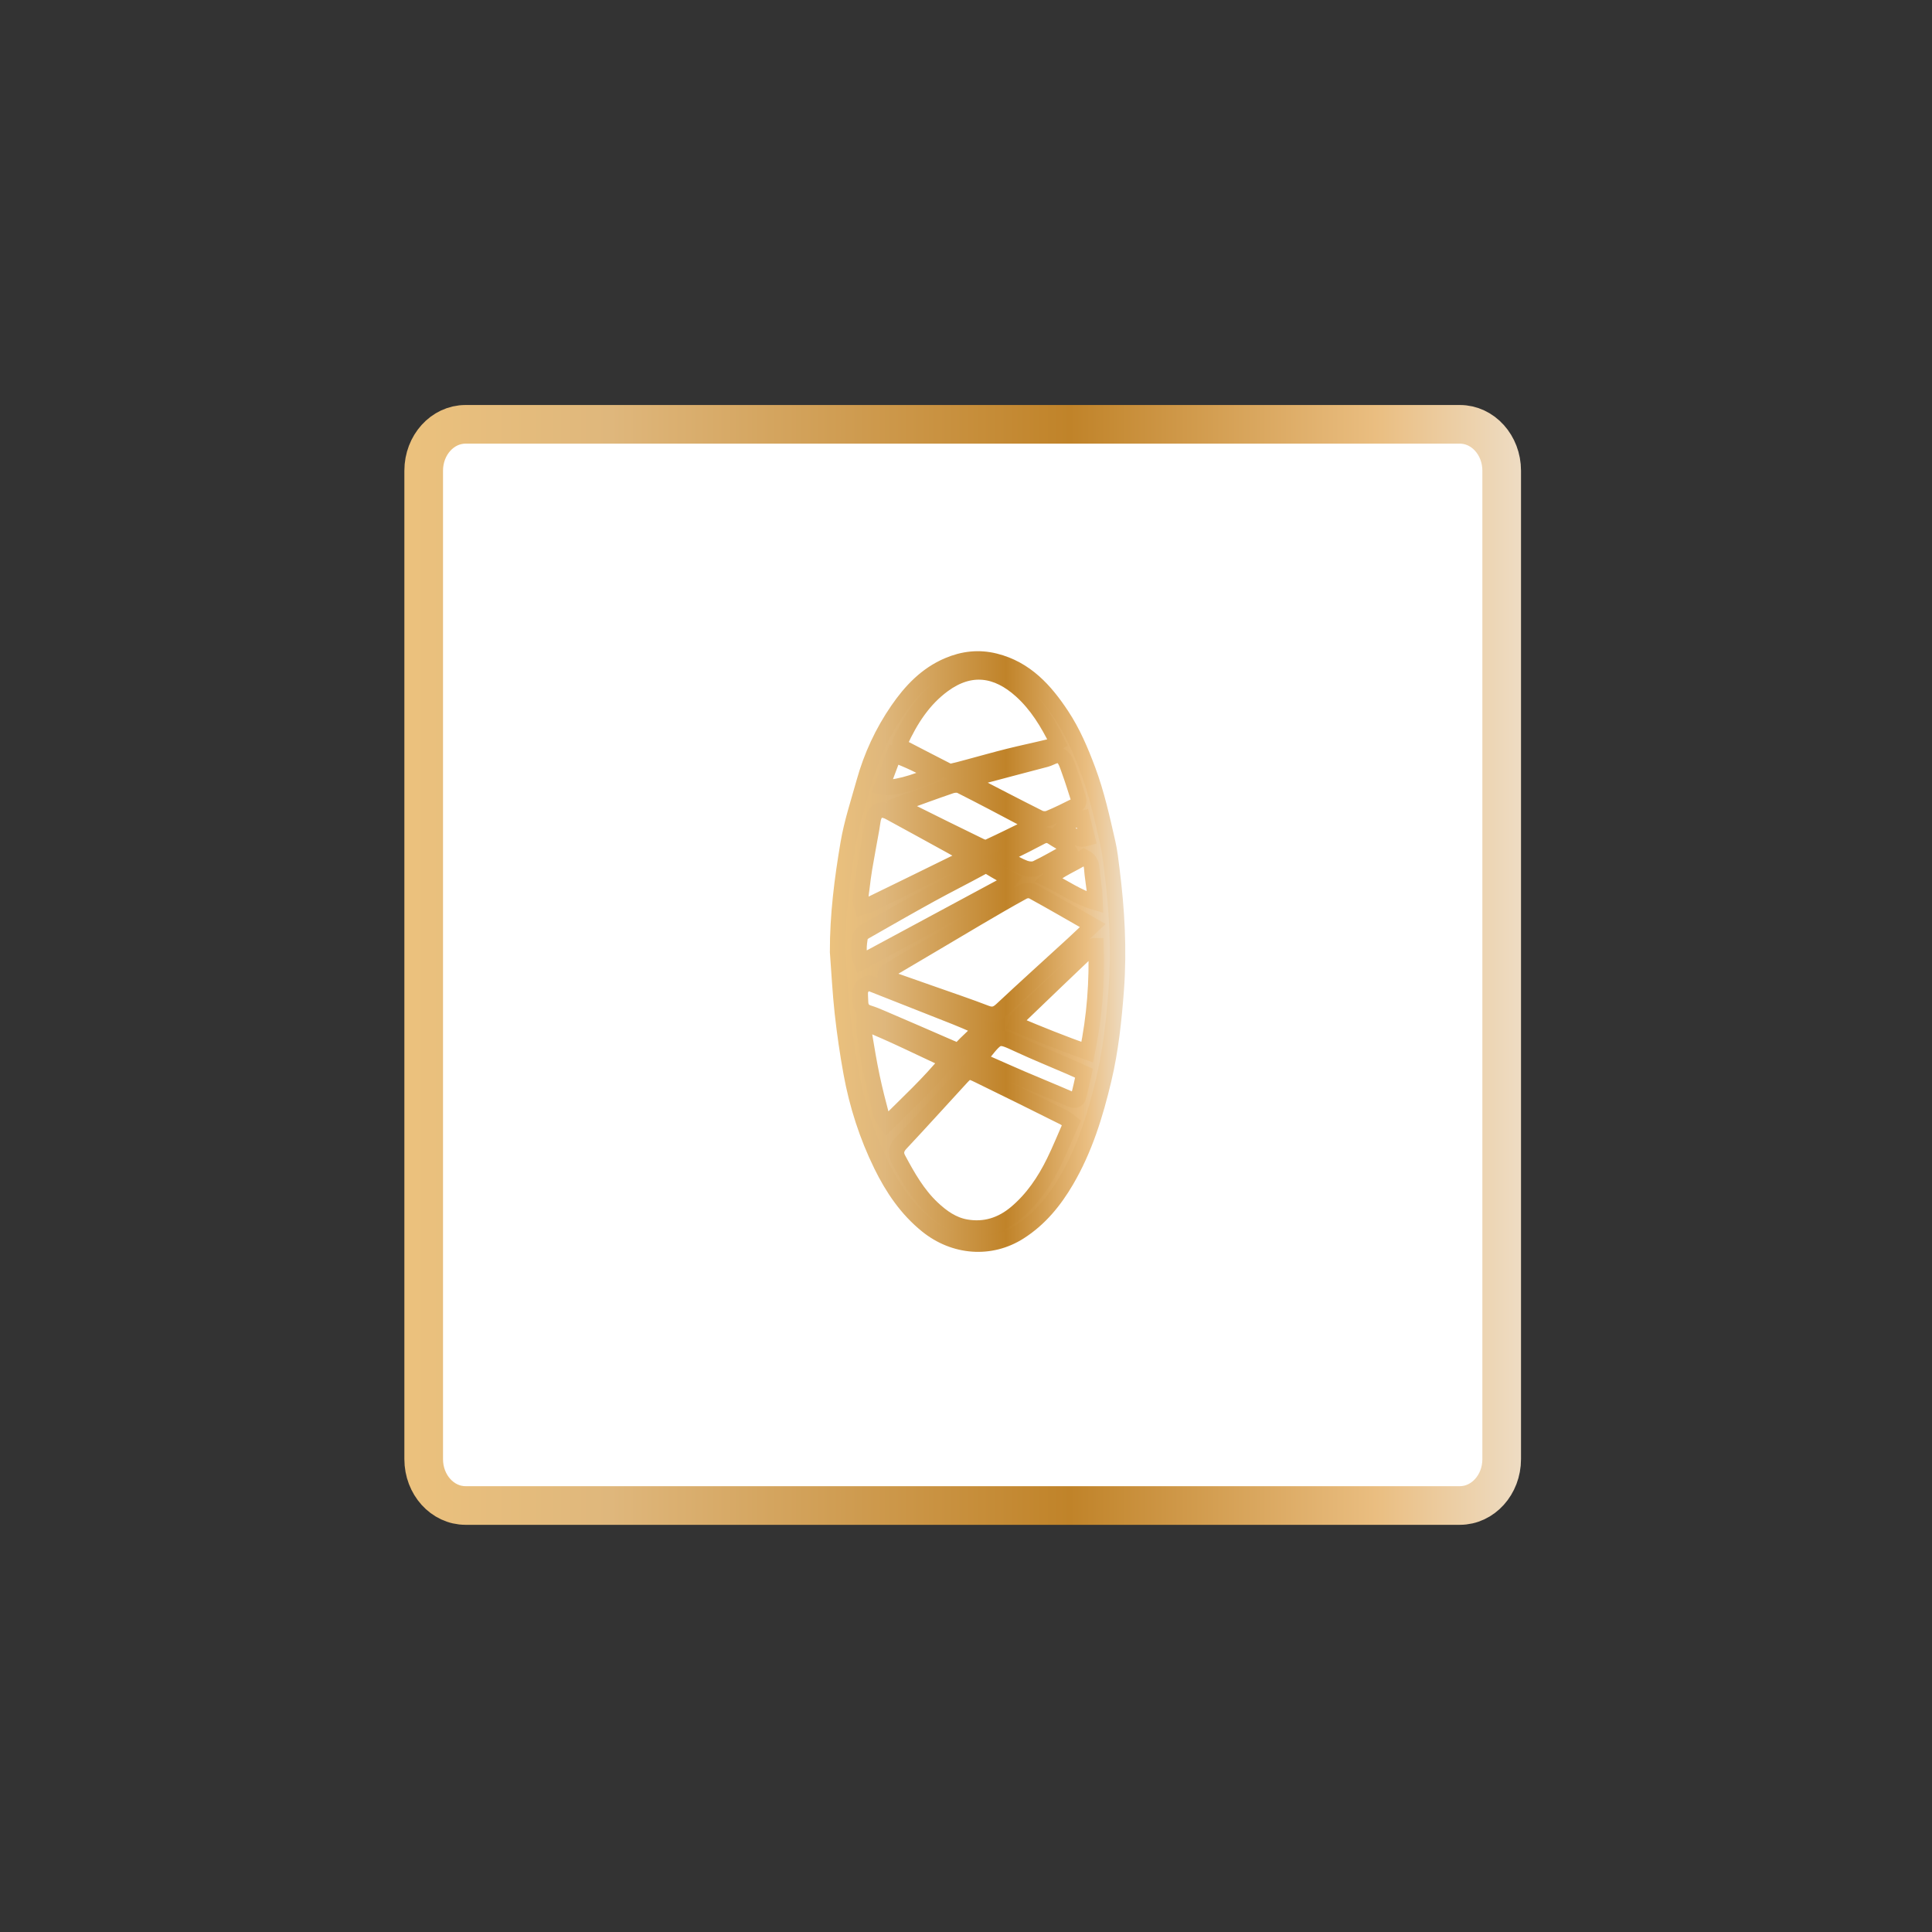 <?xml version="1.0" encoding="utf-8"?>
<!-- Generator: Adobe Illustrator 17.0.0, SVG Export Plug-In . SVG Version: 6.00 Build 0)  -->
<!DOCTYPE svg PUBLIC "-//W3C//DTD SVG 1.1//EN" "http://www.w3.org/Graphics/SVG/1.1/DTD/svg11.dtd">
<svg version="1.1" id="Layer_1" xmlns="http://www.w3.org/2000/svg" xmlns:xlink="http://www.w3.org/1999/xlink" x="0px" y="0px"
	 width="500px" height="500px" viewBox="0 0 500 500" enable-background="new 0 0 500 500" xml:space="preserve">
<rect x="0" y="0" width="500" height="500" fill="#333333" stroke="none"/>
<linearGradient id="SVGID_1_" gradientUnits="userSpaceOnUse" x1="104.65" y1="249.718" x2="393.636" y2="249.718">
	<stop  offset="0.006" style="stop-color:#EBC17D"/>
	<stop  offset="0.185" style="stop-color:#DFB77C"/>
	<stop  offset="0.596" style="stop-color:#C08329"/>
	<stop  offset="0.871" style="stop-color:#EABE81"/>
	<stop  offset="1" style="stop-color:#EEDCC3"/>
</linearGradient>
<path fill="#FFFFFF" stroke="url(#SVGID_1_)" stroke-width="10" stroke-miterlimit="10" d="M388.636,377.622
	c0,6.627-4.851,12-10.835,12H120.485c-5.984,0-10.835-5.373-10.835-12V121.814c0-6.627,4.851-12,10.835-12h257.316
	c5.984,0,10.835,5.373,10.835,12V377.622z"/>
<linearGradient id="SVGID_2_" gradientUnits="userSpaceOnUse" x1="216.77" y1="246.257" x2="289.23" y2="246.257">
	<stop  offset="0.006" style="stop-color:#EBC17D"/>
	<stop  offset="0.185" style="stop-color:#DFB77C"/>
	<stop  offset="0.596" style="stop-color:#C08329"/>
	<stop  offset="0.871" style="stop-color:#EABE81"/>
	<stop  offset="1" style="stop-color:#EEDCC3"/>
</linearGradient>
<linearGradient id="SVGID_3_" gradientUnits="userSpaceOnUse" x1="214.77" y1="246.257" x2="291.23" y2="246.257">
	<stop  offset="0.006" style="stop-color:#EBC17D"/>
	<stop  offset="0.185" style="stop-color:#DFB77C"/>
	<stop  offset="0.596" style="stop-color:#C08329"/>
	<stop  offset="0.871" style="stop-color:#EABE81"/>
	<stop  offset="1" style="stop-color:#EEDCC3"/>
</linearGradient>
<path fill="url(#SVGID_2_)" stroke="url(#SVGID_3_)" stroke-width="4" stroke-miterlimit="10" d="M216.771,246.364
	c-0.034-9.483,1.165-18.832,2.738-28.103c0.911-5.368,2.654-10.601,4.119-15.867c1.863-6.694,4.76-12.94,8.699-18.659
	c3.371-4.895,7.379-9.149,13-11.545c3.942-1.681,7.966-2.152,12.185-1.1c7.957,1.983,12.984,7.578,17.241,14.016
	c2.905,4.393,4.957,9.228,6.807,14.183c2.288,6.131,3.675,12.472,5.126,18.807c0.524,2.286,0.774,4.639,1.069,6.972
	c1.306,10.315,1.904,20.686,1.129,31.048c-0.583,7.802-1.41,15.616-3.227,23.269c-2.162,9.107-4.91,18.009-9.671,26.138
	c-3.087,5.271-6.867,9.932-12.134,13.294c-7.536,4.811-16.892,4.041-23.949-1.65c-5.242-4.227-8.895-9.64-11.823-15.608
	c-3.718-7.579-6.281-15.552-7.797-23.837c-0.938-5.13-1.691-10.305-2.265-15.489C217.435,256.962,217.174,251.655,216.771,246.364z
	 M277.246,290.612c-0.743-0.549-1.294-1.092-1.951-1.42c-7.342-3.66-14.682-7.322-22.062-10.902
	c-2.697-1.308-2.762-1.225-4.849,1.045c-5.086,5.531-10.118,11.111-15.257,16.592c-1.21,1.29-1.448,2.546-0.669,3.996
	c2.457,4.581,5.007,9.113,8.845,12.729c2.482,2.339,5.256,4.314,8.671,4.914c4.883,0.858,9.226-0.522,13.009-3.722
	c4.291-3.63,7.351-8.189,9.798-13.169C274.337,297.507,275.656,294.22,277.246,290.612z M282.793,239.524
	c-5.517-3.152-10.514-6.057-15.581-8.836c-0.612-0.336-1.746-0.269-2.382,0.079c-3.941,2.157-7.826,4.418-11.697,6.701
	c-7.719,4.552-15.408,9.158-23.139,13.69c-0.844,0.495-1.06,0.988-0.836,1.784c4.118,1.447,8.114,2.846,12.107,4.256
	c4.654,1.643,9.336,3.216,13.942,4.986c1.718,0.66,2.775,0.268,4.06-0.935c6.058-5.669,12.223-11.223,18.339-16.83
	C279.235,242.924,280.823,241.386,282.793,239.524z M273.671,192.16c-2.567-5.193-5.341-9.722-9.376-13.375
	c-6.274-5.68-13.131-6.698-20.177-1.526c-5.161,3.789-8.485,9.011-11.12,14.728c-0.13,0.282-0.055,0.658-0.084,1.115
	c4.091,2.119,8.133,4.223,12.192,6.295c0.359,0.183,0.852,0.293,1.233,0.21c1.432-0.312,2.845-0.711,4.261-1.09
	c3.499-0.936,6.983-1.929,10.497-2.805c3.531-0.88,7.098-1.618,10.632-2.485C272.351,193.076,272.893,192.6,273.671,192.16z
	 M250.289,221.286c-1.626-0.913-2.878-1.63-4.142-2.325c-5.279-2.901-10.554-5.812-15.847-8.687
	c-2.444-1.327-3.976-0.552-4.403,2.152c-0.108,0.686-0.195,1.376-0.318,2.059c-0.609,3.399-1.25,6.793-1.83,10.197
	c-0.291,1.709-0.499,3.433-0.704,5.154c-0.191,1.596-0.576,3.205,0.008,4.96c0.61-0.17,1.123-0.233,1.563-0.447
	c7.892-3.842,15.78-7.694,23.653-11.574C248.908,222.46,249.439,221.921,250.289,221.286z M283.653,244.766
	c-0.547,0-0.664-0.036-0.707,0.005c-6.499,6.198-13.002,12.394-19.465,18.63c-0.361,0.348-0.392,1.037-0.601,1.637
	c6.113,2.594,12.089,4.977,18.498,7.269C283.306,262.987,283.945,253.975,283.653,244.766z M223.709,264.684
	c0,1.473-0.118,2.344,0.02,3.172c0.598,3.585,1.189,7.174,1.938,10.73c0.73,3.463,1.61,6.897,2.517,10.319
	c0.171,0.646,0.778,1.177,1.307,1.938c5.493-5.457,10.906-10.445,15.738-16.366C237.968,271.123,231.201,267.723,223.709,264.684z
	 M261.541,227.559c-1.937-1.111-3.668-2.054-5.343-3.088c-0.759-0.468-1.303-0.453-2.117-0.008
	c-4.381,2.394-8.851,4.626-13.226,7.031c-5.655,3.109-11.255,6.318-16.858,9.521c-0.552,0.315-1.289,0.835-1.371,1.35
	c-0.337,2.12-0.6,4.283,0.287,6.622c12.712-6.838,25.292-13.601,37.86-20.386C261.044,228.455,261.181,228.062,261.541,227.559z
	 M267.244,213.628c-0.898-0.702-1.441-1.27-2.1-1.619c-5.49-2.91-10.983-5.816-16.529-8.616c-0.676-0.342-1.748-0.276-2.506-0.018
	c-4.256,1.45-8.472,3.017-13.073,4.678c0.704,0.63,1.171,1.263,1.798,1.576c6.257,3.132,12.534,6.224,18.825,9.286
	c0.572,0.279,1.422,0.578,1.906,0.354C259.384,217.511,263.147,215.628,267.244,213.628z M250.998,202.422
	c6.328,3.265,12.132,6.301,17.99,9.229c0.694,0.347,1.795,0.377,2.515,0.083c2.309-0.943,4.536-2.089,6.776-3.196
	c0.811-0.401,1.066-1.124,0.788-1.984c-0.767-2.377-1.494-4.769-2.355-7.111c-0.469-1.275-0.882-2.843-1.851-3.594
	c-1.263-0.979-2.764,0.292-4.158,0.662c-5.752,1.529-11.518,3.007-17.264,4.56C252.731,201.262,252.115,201.791,250.998,202.422z
	 M225.046,254.432c-1.189,0.061-2.339,1.164-2.402,2.212c-0.052,0.865,0.047,1.738,0.062,2.608c0.025,1.461,0.626,2.446,2.104,2.893
	c1.149,0.347,2.264,0.82,3.37,1.295c6.183,2.657,12.364,5.318,18.528,8.018c0.932,0.408,1.583,0.346,2.299-0.424
	c1.168-1.253,2.479-2.372,3.662-3.612c0.895-0.939,0.727-1.598-0.453-2.113c-1.651-0.721-3.304-1.442-4.979-2.106
	c-7.07-2.803-14.149-5.584-21.224-8.374C225.624,254.675,225.237,254.51,225.046,254.432z M280.533,277.739
	c-1.451-0.652-2.534-1.155-3.63-1.629c-4.429-1.916-8.906-3.729-13.283-5.757c-5.224-2.421-5.249-2.486-8.903,2.062
	c-1.078,1.341-0.905,2.066,0.63,2.737c3.066,1.341,6.116,2.718,9.194,4.033c4.202,1.795,8.438,3.515,12.626,5.341
	c0.937,0.408,1.658,0.233,1.902-0.594C279.65,281.968,280.027,279.942,280.533,277.739z M276.612,220.157
	c-0.407-0.634-0.583-1.177-0.956-1.438c-1.058-0.74-2.222-1.325-3.295-2.045c-0.98-0.658-1.89-0.639-2.915-0.099
	c-2.592,1.365-5.196,2.71-7.834,3.983c-0.84,0.405-1.248,0.862-0.964,1.815c1.514,0.776,2.981,1.697,4.573,2.279
	c0.892,0.326,2.15,0.434,2.963,0.048C270.958,223.383,273.608,221.804,276.612,220.157z M283.383,233.521
	c-0.064-1.397-0.056-2.247-0.15-3.086c-0.212-1.895-0.561-3.778-0.686-5.677c-0.088-1.338-0.563-2.282-1.965-2.974
	c-2.918,1.954-6.429,3.112-9.324,5.838C275.377,229.597,278.761,232.173,283.383,233.521z M228.202,203.679
	c2.227,0.622,8.908-1.096,13.376-3.403c-3.197-2.11-6.527-3.509-10.225-4.998C230.241,198.246,229.225,200.953,228.202,203.679z
	 M280.117,211.713c-2.123,0.412-3.879,1.124-5.263,2.825c4.713,2.864,4.713,2.864,6.548,2.361
	C280.995,215.256,280.587,213.607,280.117,211.713z"/>
</svg>
